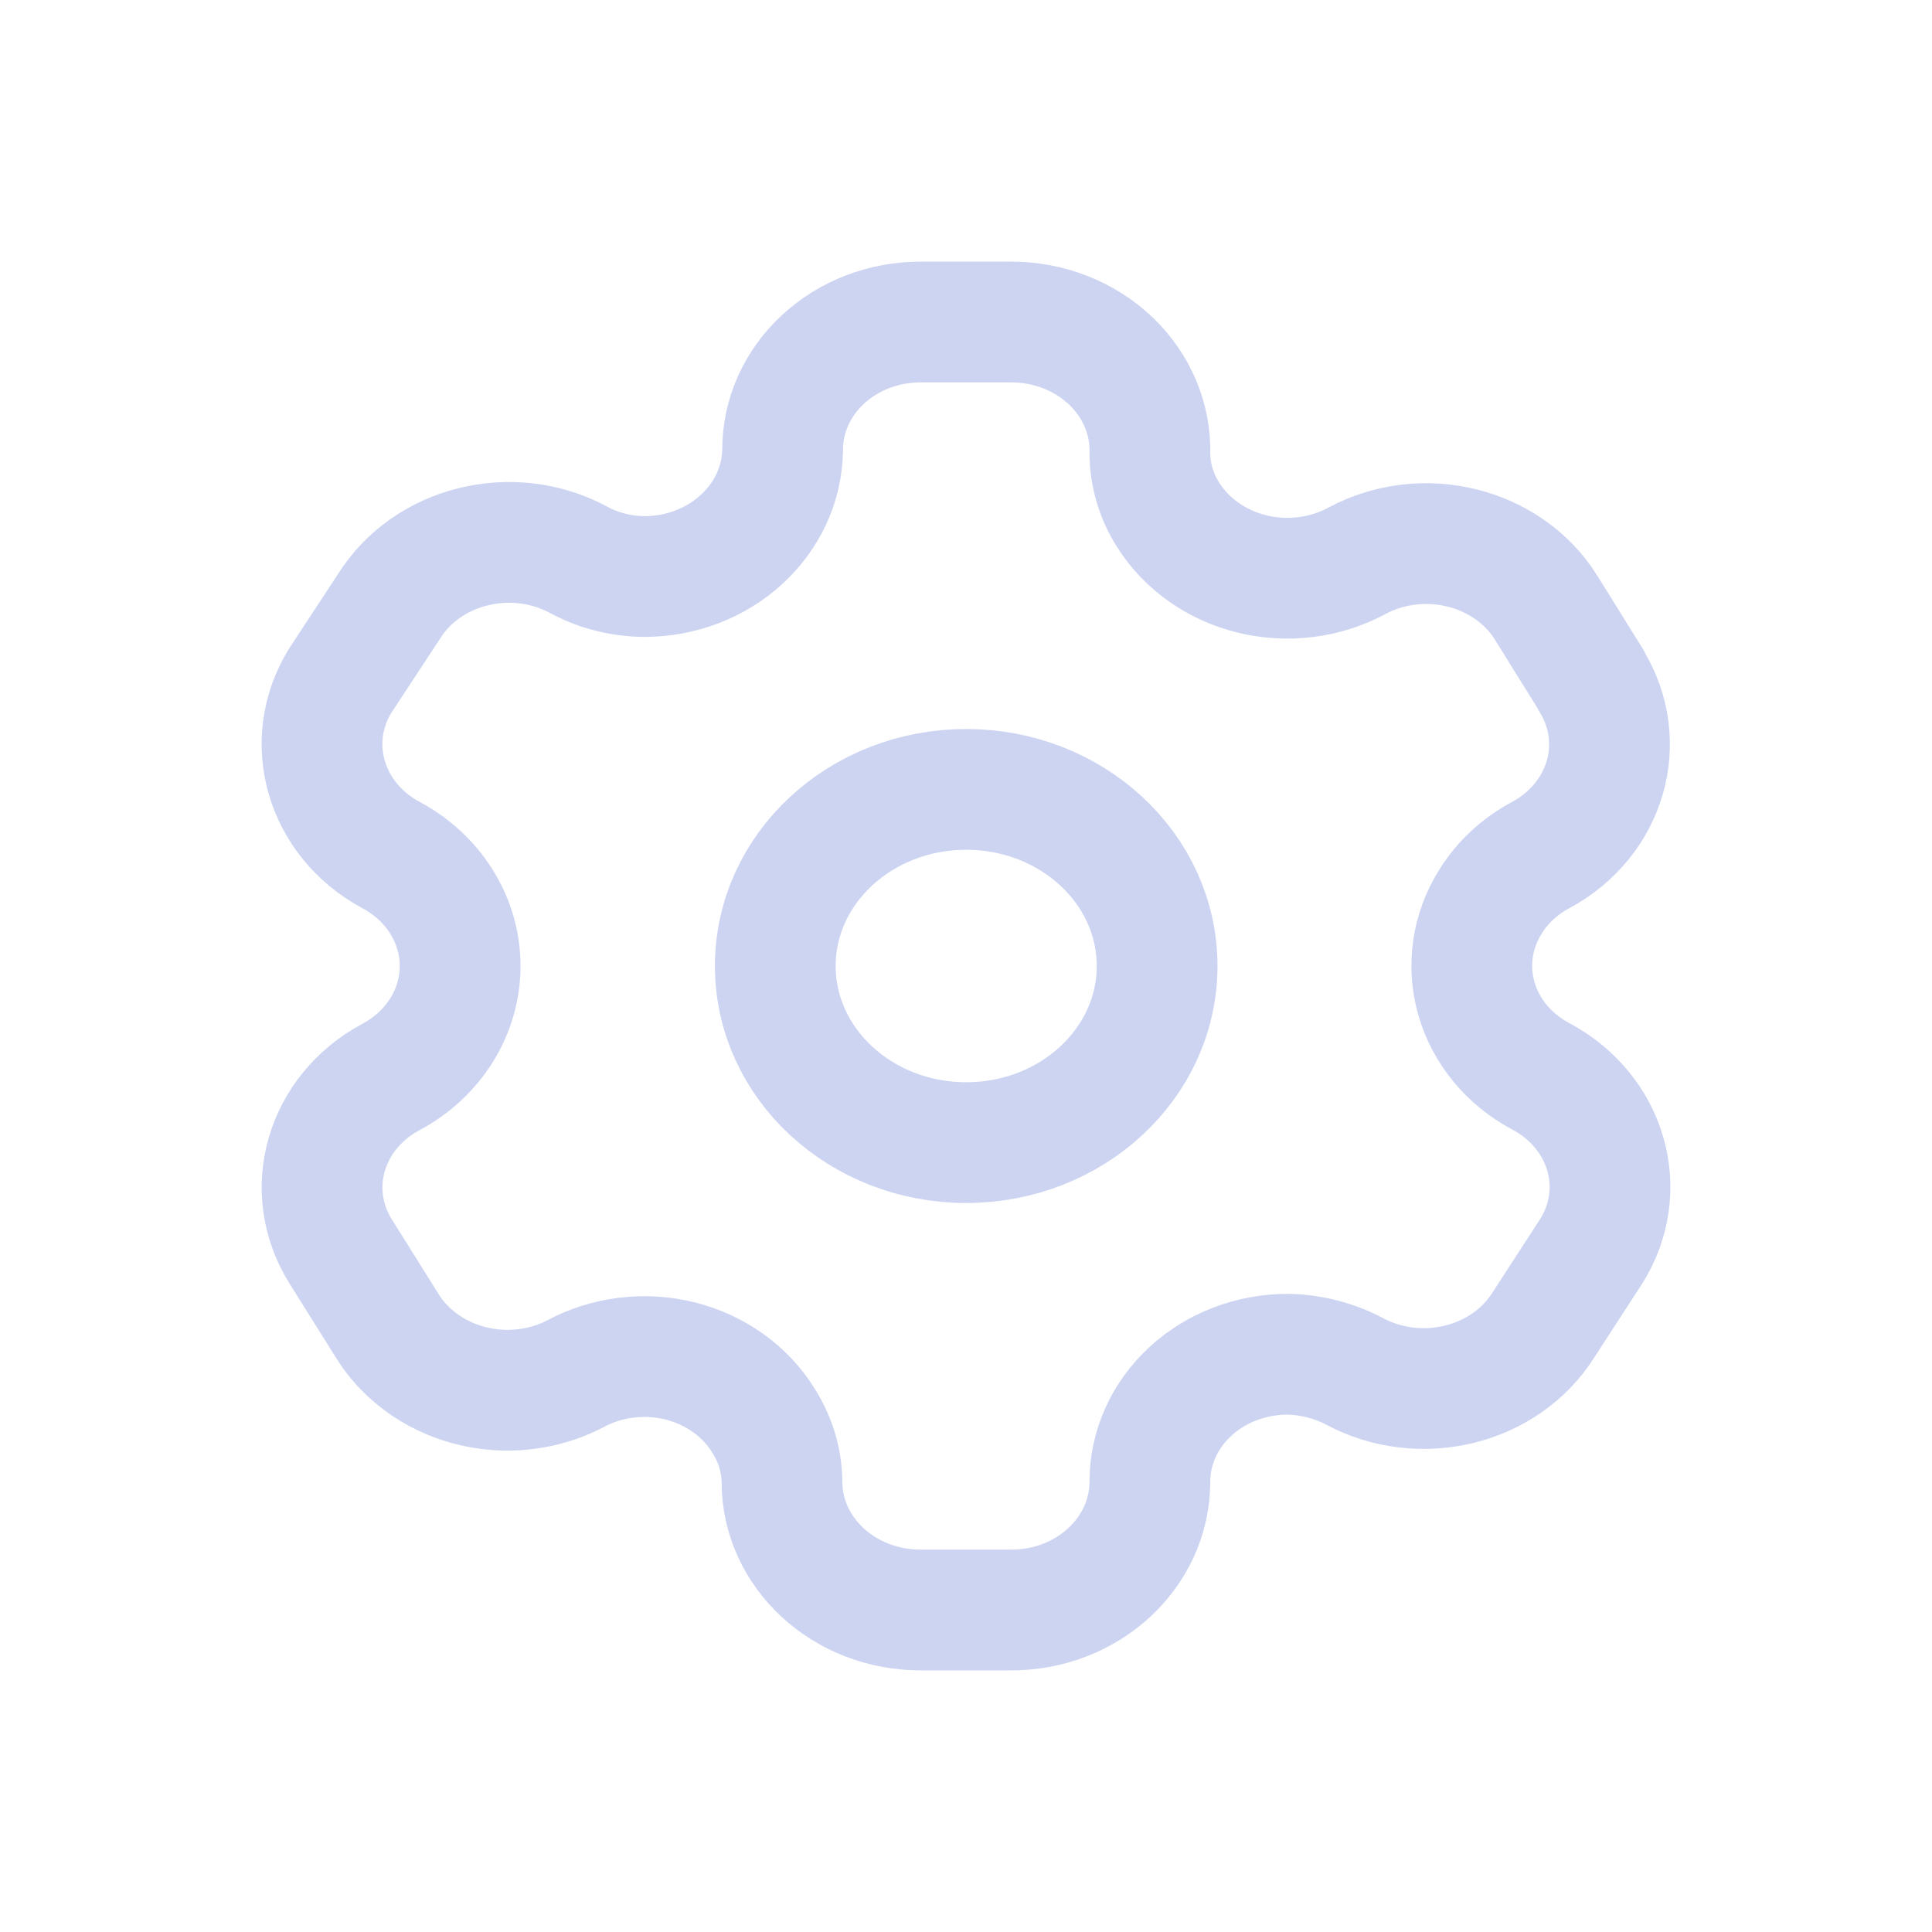 <svg width="24" height="24" viewBox="0 0 24 24" fill="none" xmlns="http://www.w3.org/2000/svg">
    <path fill-rule="evenodd" clip-rule="evenodd"
        d="M19.767 8.45L19.207 7.55C18.734 6.79 17.684 6.527 16.861 6.964C16.469 7.177 16.001 7.238 15.561 7.132C15.121 7.026 14.744 6.763 14.514 6.4C14.366 6.169 14.287 5.906 14.284 5.638C14.297 5.208 14.121 4.791 13.797 4.482C13.473 4.174 13.028 4 12.563 4H11.435C10.979 4 10.542 4.168 10.221 4.467C9.899 4.766 9.72 5.171 9.722 5.592C9.708 6.463 8.942 7.162 8.001 7.162C7.711 7.159 7.427 7.086 7.178 6.949C6.355 6.512 5.305 6.775 4.831 7.535L4.23 8.45C3.757 9.209 4.037 10.18 4.856 10.621C5.388 10.905 5.716 11.431 5.716 12C5.716 12.569 5.388 13.095 4.856 13.379C4.038 13.817 3.758 14.785 4.23 15.543L4.798 16.45C5.02 16.82 5.393 17.093 5.833 17.209C6.273 17.325 6.745 17.274 7.145 17.067C7.537 16.855 8.005 16.797 8.444 16.905C8.884 17.014 9.258 17.281 9.483 17.646C9.631 17.877 9.711 18.139 9.714 18.408C9.714 19.287 10.484 20 11.435 20H12.563C13.51 20 14.279 19.292 14.284 18.415C14.281 17.992 14.462 17.586 14.785 17.287C15.108 16.988 15.547 16.821 16.004 16.823C16.294 16.83 16.576 16.903 16.828 17.036C17.649 17.474 18.698 17.215 19.174 16.457L19.767 15.543C19.997 15.178 20.06 14.744 19.942 14.337C19.825 13.929 19.537 13.582 19.141 13.371C18.746 13.161 18.458 12.814 18.341 12.406C18.223 11.998 18.286 11.565 18.516 11.2C18.665 10.959 18.881 10.759 19.141 10.621C19.956 10.18 20.235 9.215 19.767 8.457V8.45Z"
        stroke="#CCD4F2" stroke-width="1.5" stroke-linecap="round" stroke-linejoin="round" />
    <path
        d="M12.002 14.194C13.312 14.194 14.374 13.212 14.374 12C14.374 10.788 13.312 9.806 12.002 9.806C10.693 9.806 9.631 10.788 9.631 12C9.631 13.212 10.693 14.194 12.002 14.194Z"
        stroke="#CCD4F2" stroke-width="1.5" stroke-linecap="round" stroke-linejoin="round" />
</svg>